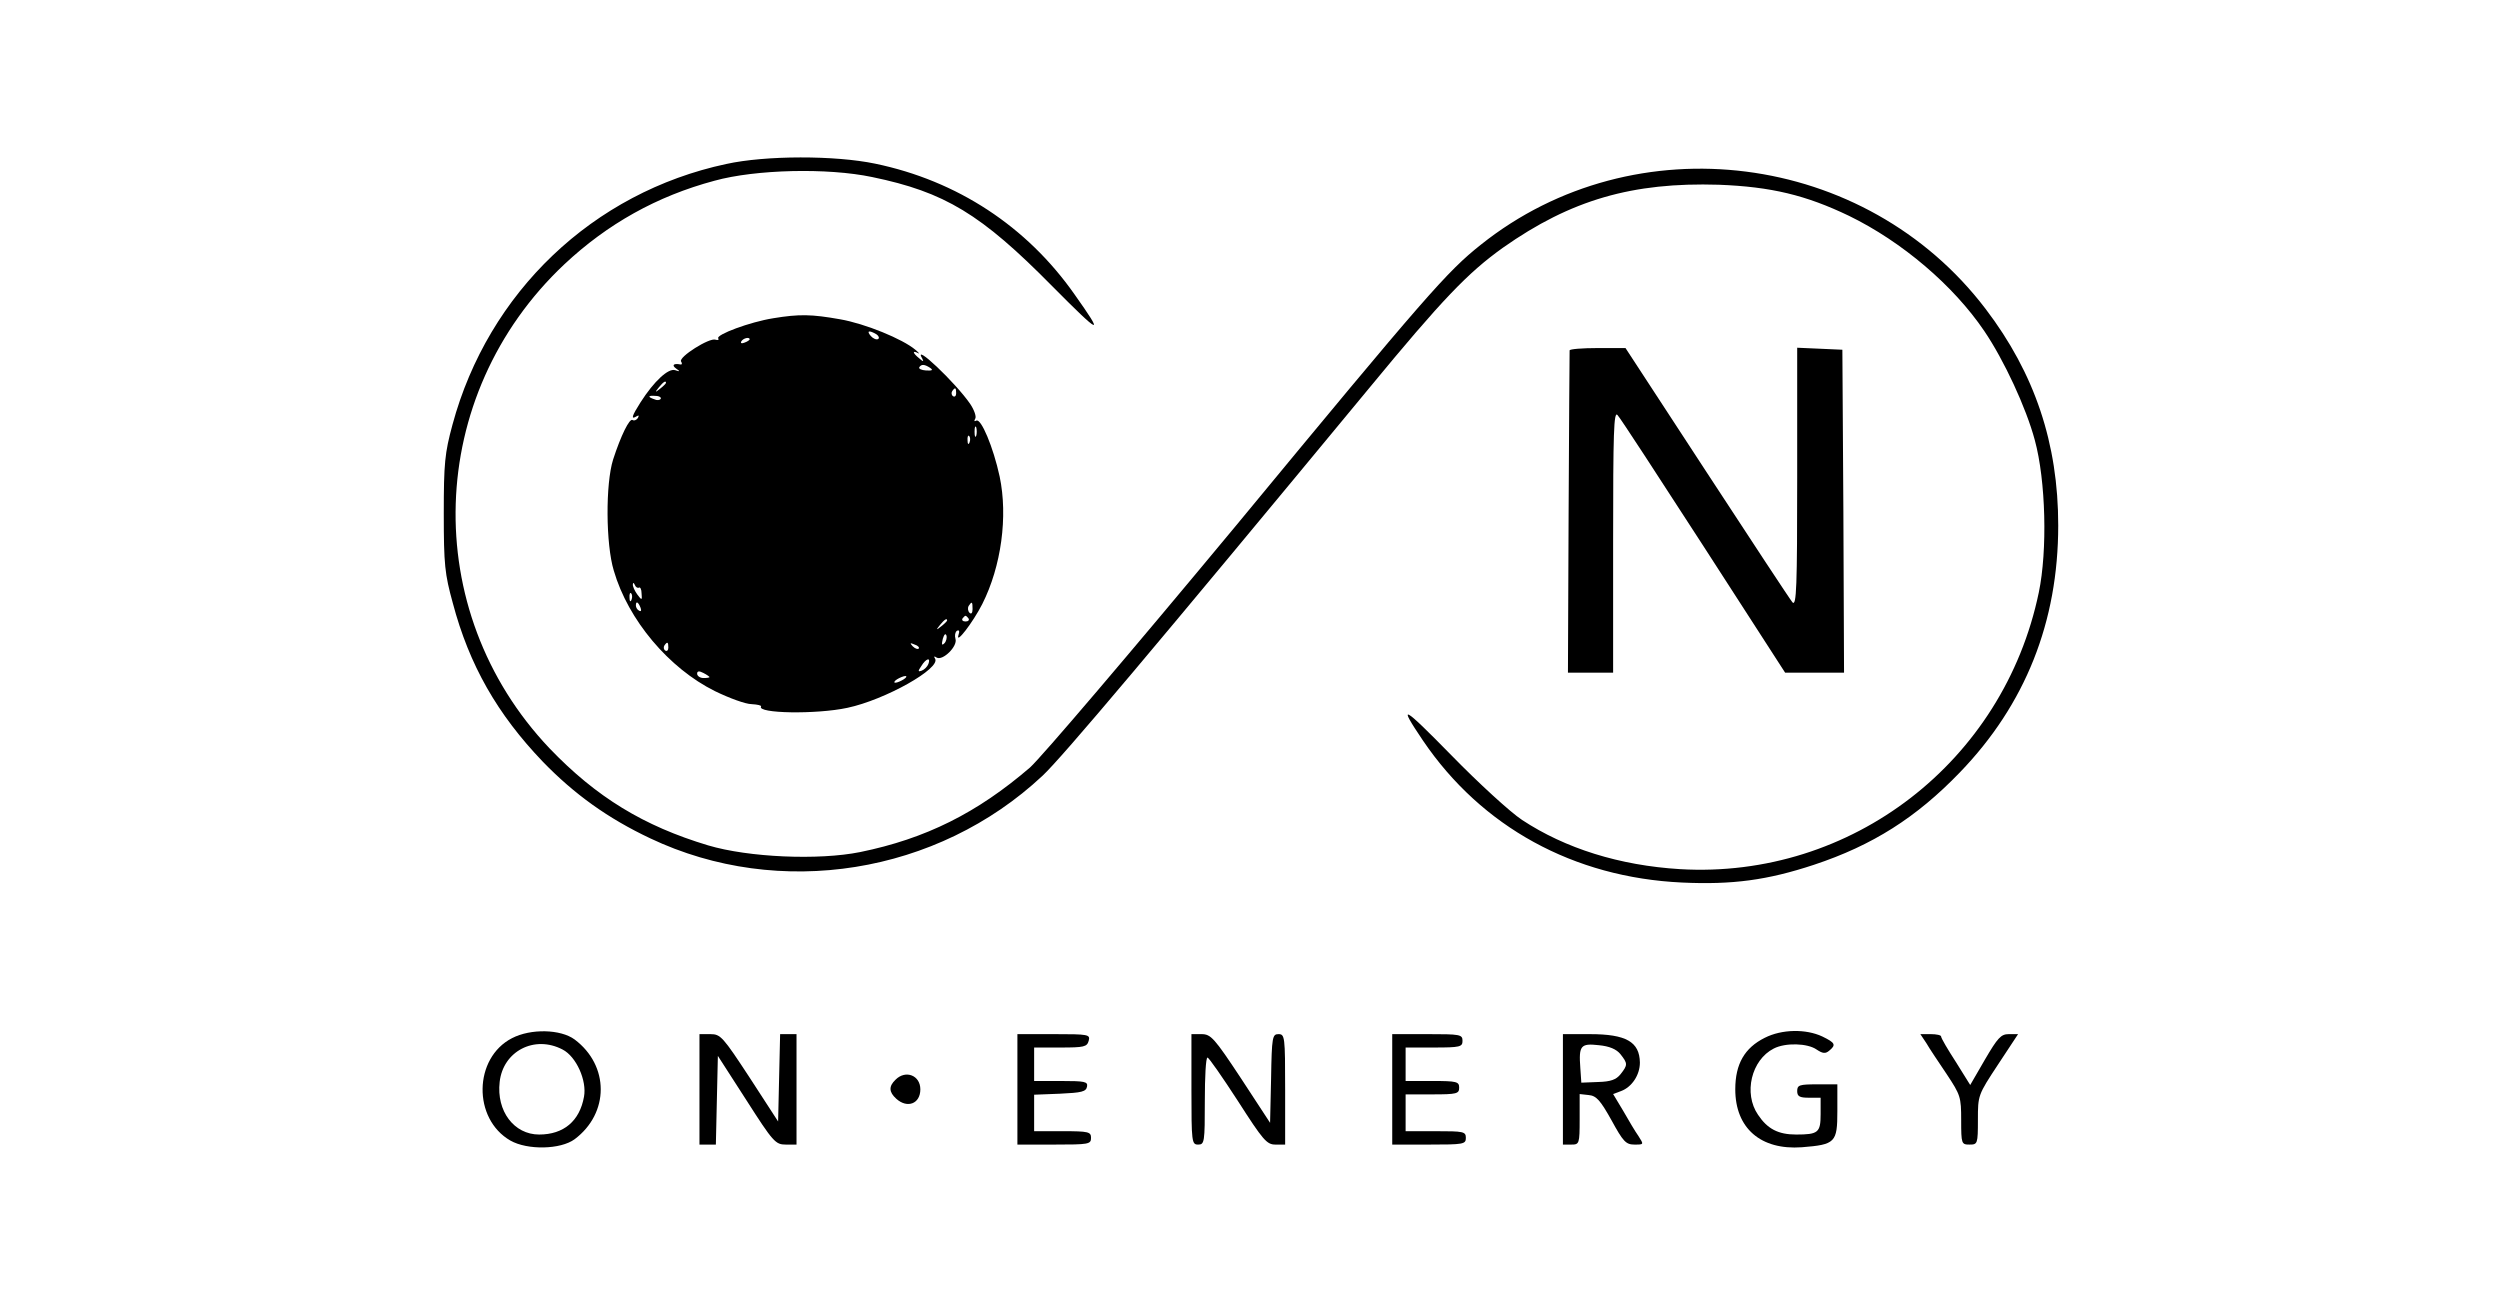 <?xml version="1.0" standalone="no"?>
<!DOCTYPE svg PUBLIC "-//W3C//DTD SVG 20010904//EN"
 "http://www.w3.org/TR/2001/REC-SVG-20010904/DTD/svg10.dtd">
<svg version="1.0" xmlns="http://www.w3.org/2000/svg"
 width="747pt" height="390pt" viewBox="0 0 747 390"
 preserveAspectRatio="xMidYMid meet">

<g transform="translate(0,390) scale(0.1,-0.1)"
fill="#000000" stroke="none">
<path d="M2170 3410 c-398 -85 -711 -383 -818 -779 -23 -85 -26 -115 -26 -266
0 -152 3 -180 27 -267 49 -185 133 -332 269 -474 94 -97 194 -169 321 -229
386 -183 858 -107 1172 187 58 54 336 384 975 1157 220 267 296 346 401 421
203 143 387 196 645 188 156 -6 260 -31 389 -93 158 -77 312 -208 404 -344 59
-87 125 -229 151 -326 33 -121 38 -330 12 -455 -105 -506 -560 -857 -1072
-827 -181 11 -343 62 -472 147 -35 23 -130 110 -211 193 -147 150 -162 158
-85 44 175 -258 450 -409 774 -424 150 -7 255 7 394 53 175 58 306 141 436
276 196 203 294 450 294 738 0 245 -70 454 -217 647 -358 471 -1048 559 -1508
192 -101 -80 -164 -152 -733 -841 -318 -383 -579 -689 -614 -721 -158 -136
-312 -213 -508 -253 -124 -25 -333 -16 -454 20 -193 58 -334 144 -474 290
-391 412 -371 1055 44 1446 129 121 277 204 449 250 123 34 338 39 471 11 217
-45 325 -110 538 -326 147 -148 157 -152 67 -25 -143 204 -351 340 -596 391
-120 25 -327 25 -445 -1z"/>
<path d="M2310 2949 c-69 -11 -171 -49 -164 -60 3 -5 -1 -6 -8 -4 -18 7 -111
-52 -103 -65 4 -6 3 -10 -2 -9 -20 4 -27 -2 -13 -12 13 -9 12 -10 -3 -5 -20 6
-62 -32 -103 -96 -26 -41 -30 -53 -12 -42 7 4 8 3 4 -5 -4 -6 -11 -9 -16 -6
-9 6 -35 -47 -58 -118 -23 -73 -22 -253 2 -332 43 -148 165 -292 302 -360 43
-21 92 -39 110 -39 18 -1 30 -4 28 -7 -13 -21 165 -24 258 -4 113 24 280 118
262 147 -5 7 -2 8 5 3 18 -10 63 34 56 56 -3 10 -1 20 4 24 7 4 9 -1 5 -12
-10 -32 43 37 71 92 57 113 77 262 52 381 -19 88 -56 176 -70 167 -6 -3 -7 -1
-3 6 4 6 -3 26 -15 44 -44 64 -174 187 -143 135 5 -9 2 -9 -9 1 -20 16 -22 25
-4 16 6 -4 3 1 -8 10 -38 32 -150 78 -225 91 -85 15 -121 16 -200 3z m309 -48
c7 -5 9 -11 5 -14 -5 -3 -15 1 -22 9 -14 16 -5 18 17 5z m-379 -15 c0 -2 -7
-7 -16 -10 -8 -3 -12 -2 -9 4 6 10 25 14 25 6z m539 -85 c10 -7 7 -9 -12 -8
-14 1 -23 5 -20 10 6 9 15 9 32 -2z m-789 -45 c0 -2 -8 -10 -17 -17 -16 -13
-17 -12 -4 4 13 16 21 21 21 13z m867 -31 c0 -8 -4 -12 -9 -9 -5 3 -6 10 -3
15 9 13 12 11 12 -6z m-883 -17 c-3 -4 -11 -5 -19 -1 -21 7 -19 12 4 10 11 0
18 -5 15 -9z m943 -110 c-3 -7 -5 -2 -5 12 0 14 2 19 5 13 2 -7 2 -19 0 -25z
m-20 -20 c-3 -8 -6 -5 -6 6 -1 11 2 17 5 13 3 -3 4 -12 1 -19z m-988 -434 c4
3 8 -5 8 -17 2 -21 1 -22 -13 -3 -8 11 -14 25 -13 30 0 6 3 5 6 -2 2 -6 8 -10
12 -8z m-22 -36 c-3 -8 -6 -5 -6 6 -1 11 2 17 5 13 3 -3 4 -12 1 -19z m27 -24
c3 -8 2 -12 -4 -9 -6 3 -10 10 -10 16 0 14 7 11 14 -7z m992 -4 c0 -12 -4 -16
-9 -11 -5 5 -6 14 -3 20 10 15 12 14 12 -9z m-12 -28 c3 -5 -1 -9 -9 -9 -8 0
-12 4 -9 9 3 4 7 8 9 8 2 0 6 -4 9 -8z m-64 -6 c0 -2 -8 -10 -17 -17 -16 -13
-17 -12 -4 4 13 16 21 21 21 13z m-8 -68 c-8 -8 -9 -4 -5 13 4 13 8 18 11 10
2 -7 -1 -18 -6 -23z m-825 -13 c0 -8 -4 -12 -9 -9 -5 3 -6 10 -3 15 9 13 12
11 12 -6z m748 -3 c-3 -3 -11 0 -18 7 -9 10 -8 11 6 5 10 -3 15 -9 12 -12z
m29 -46 c-3 -8 -12 -17 -20 -20 -11 -4 -12 -2 -1 14 14 23 29 27 21 6z m-654
-39 c0 -2 -8 -3 -18 -3 -10 0 -19 6 -19 13 0 8 6 9 19 2 10 -5 18 -11 18 -12z
m580 -7 c-8 -5 -19 -10 -25 -10 -5 0 -3 5 5 10 8 5 20 10 25 10 6 0 3 -5 -5
-10z"/>
<path d="M4690 2853 c0 -5 -2 -223 -3 -485 l-2 -478 68 0 67 0 0 392 c0 327 2
390 13 378 8 -8 123 -185 257 -392 l244 -378 88 0 88 0 -2 483 -3 482 -67 3
-68 3 0 -388 c0 -327 -2 -385 -14 -373 -7 8 -122 183 -256 388 l-243 372 -83
0 c-46 0 -84 -3 -84 -7z"/>
<path d="M1530 798 c-115 -59 -118 -241 -5 -306 51 -29 150 -27 192 4 104 78
104 220 0 298 -42 31 -131 33 -187 4z m151 -34 c41 -21 73 -93 64 -141 -13
-73 -61 -113 -134 -113 -75 0 -128 70 -118 157 10 92 104 141 188 97z"/>
<path d="M5273 799 c-60 -30 -88 -78 -88 -154 0 -116 76 -182 199 -173 100 8
106 14 106 108 l0 80 -60 0 c-53 0 -60 -2 -60 -20 0 -16 7 -20 35 -20 l35 0 0
-49 c0 -55 -7 -61 -73 -61 -54 0 -86 17 -114 59 -44 64 -20 164 47 198 35 18
101 16 128 -3 18 -12 26 -13 37 -4 22 18 19 24 -20 43 -49 23 -121 22 -172 -4z"/>
<path d="M2090 645 l0 -165 25 0 24 0 3 133 3 132 85 -132 c80 -125 87 -133
118 -133 l32 0 0 165 0 165 -25 0 -24 0 -3 -130 -3 -131 -85 131 c-80 122 -87
130 -117 130 l-33 0 0 -165z"/>
<path d="M3040 645 l0 -165 110 0 c103 0 110 1 110 20 0 18 -7 20 -85 20 l-85
0 0 55 0 54 77 3 c65 3 78 6 81 21 3 15 -6 17 -77 17 l-81 0 0 50 0 50 79 0
c70 0 79 2 84 20 5 19 0 20 -104 20 l-109 0 0 -165z"/>
<path d="M3560 645 c0 -158 1 -165 20 -165 19 0 20 7 20 130 0 72 3 130 8 130
4 0 45 -59 91 -130 75 -117 86 -130 112 -130 l29 0 0 165 c0 158 -1 165 -20
165 -18 0 -20 -8 -22 -132 l-3 -133 -87 133 c-80 121 -90 132 -118 132 l-30 0
0 -165z"/>
<path d="M4160 645 l0 -165 110 0 c103 0 110 1 110 20 0 19 -7 20 -90 20 l-90
0 0 55 0 55 80 0 c73 0 80 2 80 20 0 18 -7 20 -80 20 l-80 0 0 50 0 50 85 0
c78 0 85 2 85 20 0 19 -7 20 -105 20 l-105 0 0 -165z"/>
<path d="M4670 645 l0 -165 25 0 c24 0 25 2 25 76 l0 75 27 -3 c23 -2 35 -16
68 -75 35 -64 43 -73 69 -73 28 0 28 0 12 25 -10 14 -30 48 -46 76 l-30 50 24
9 c32 12 56 48 56 85 -1 62 -41 85 -149 85 l-81 0 0 -165z m172 105 c22 -28
22 -32 0 -60 -13 -16 -29 -22 -67 -23 l-50 -2 -3 44 c-5 67 1 74 55 68 32 -3
53 -12 65 -27z"/>
<path d="M5756 783 c9 -16 37 -57 61 -93 41 -62 43 -68 43 -137 0 -71 1 -73
25 -73 24 0 25 2 25 74 0 73 0 74 60 165 l60 91 -28 0 c-23 0 -33 -11 -71 -76
l-44 -76 -43 69 c-24 37 -44 71 -44 76 0 4 -14 7 -31 7 l-31 0 18 -27z"/>
<path d="M2676 674 c-21 -20 -20 -37 2 -57 33 -30 72 -15 72 28 0 42 -44 59
-74 29z"/>
</g>
</svg>
